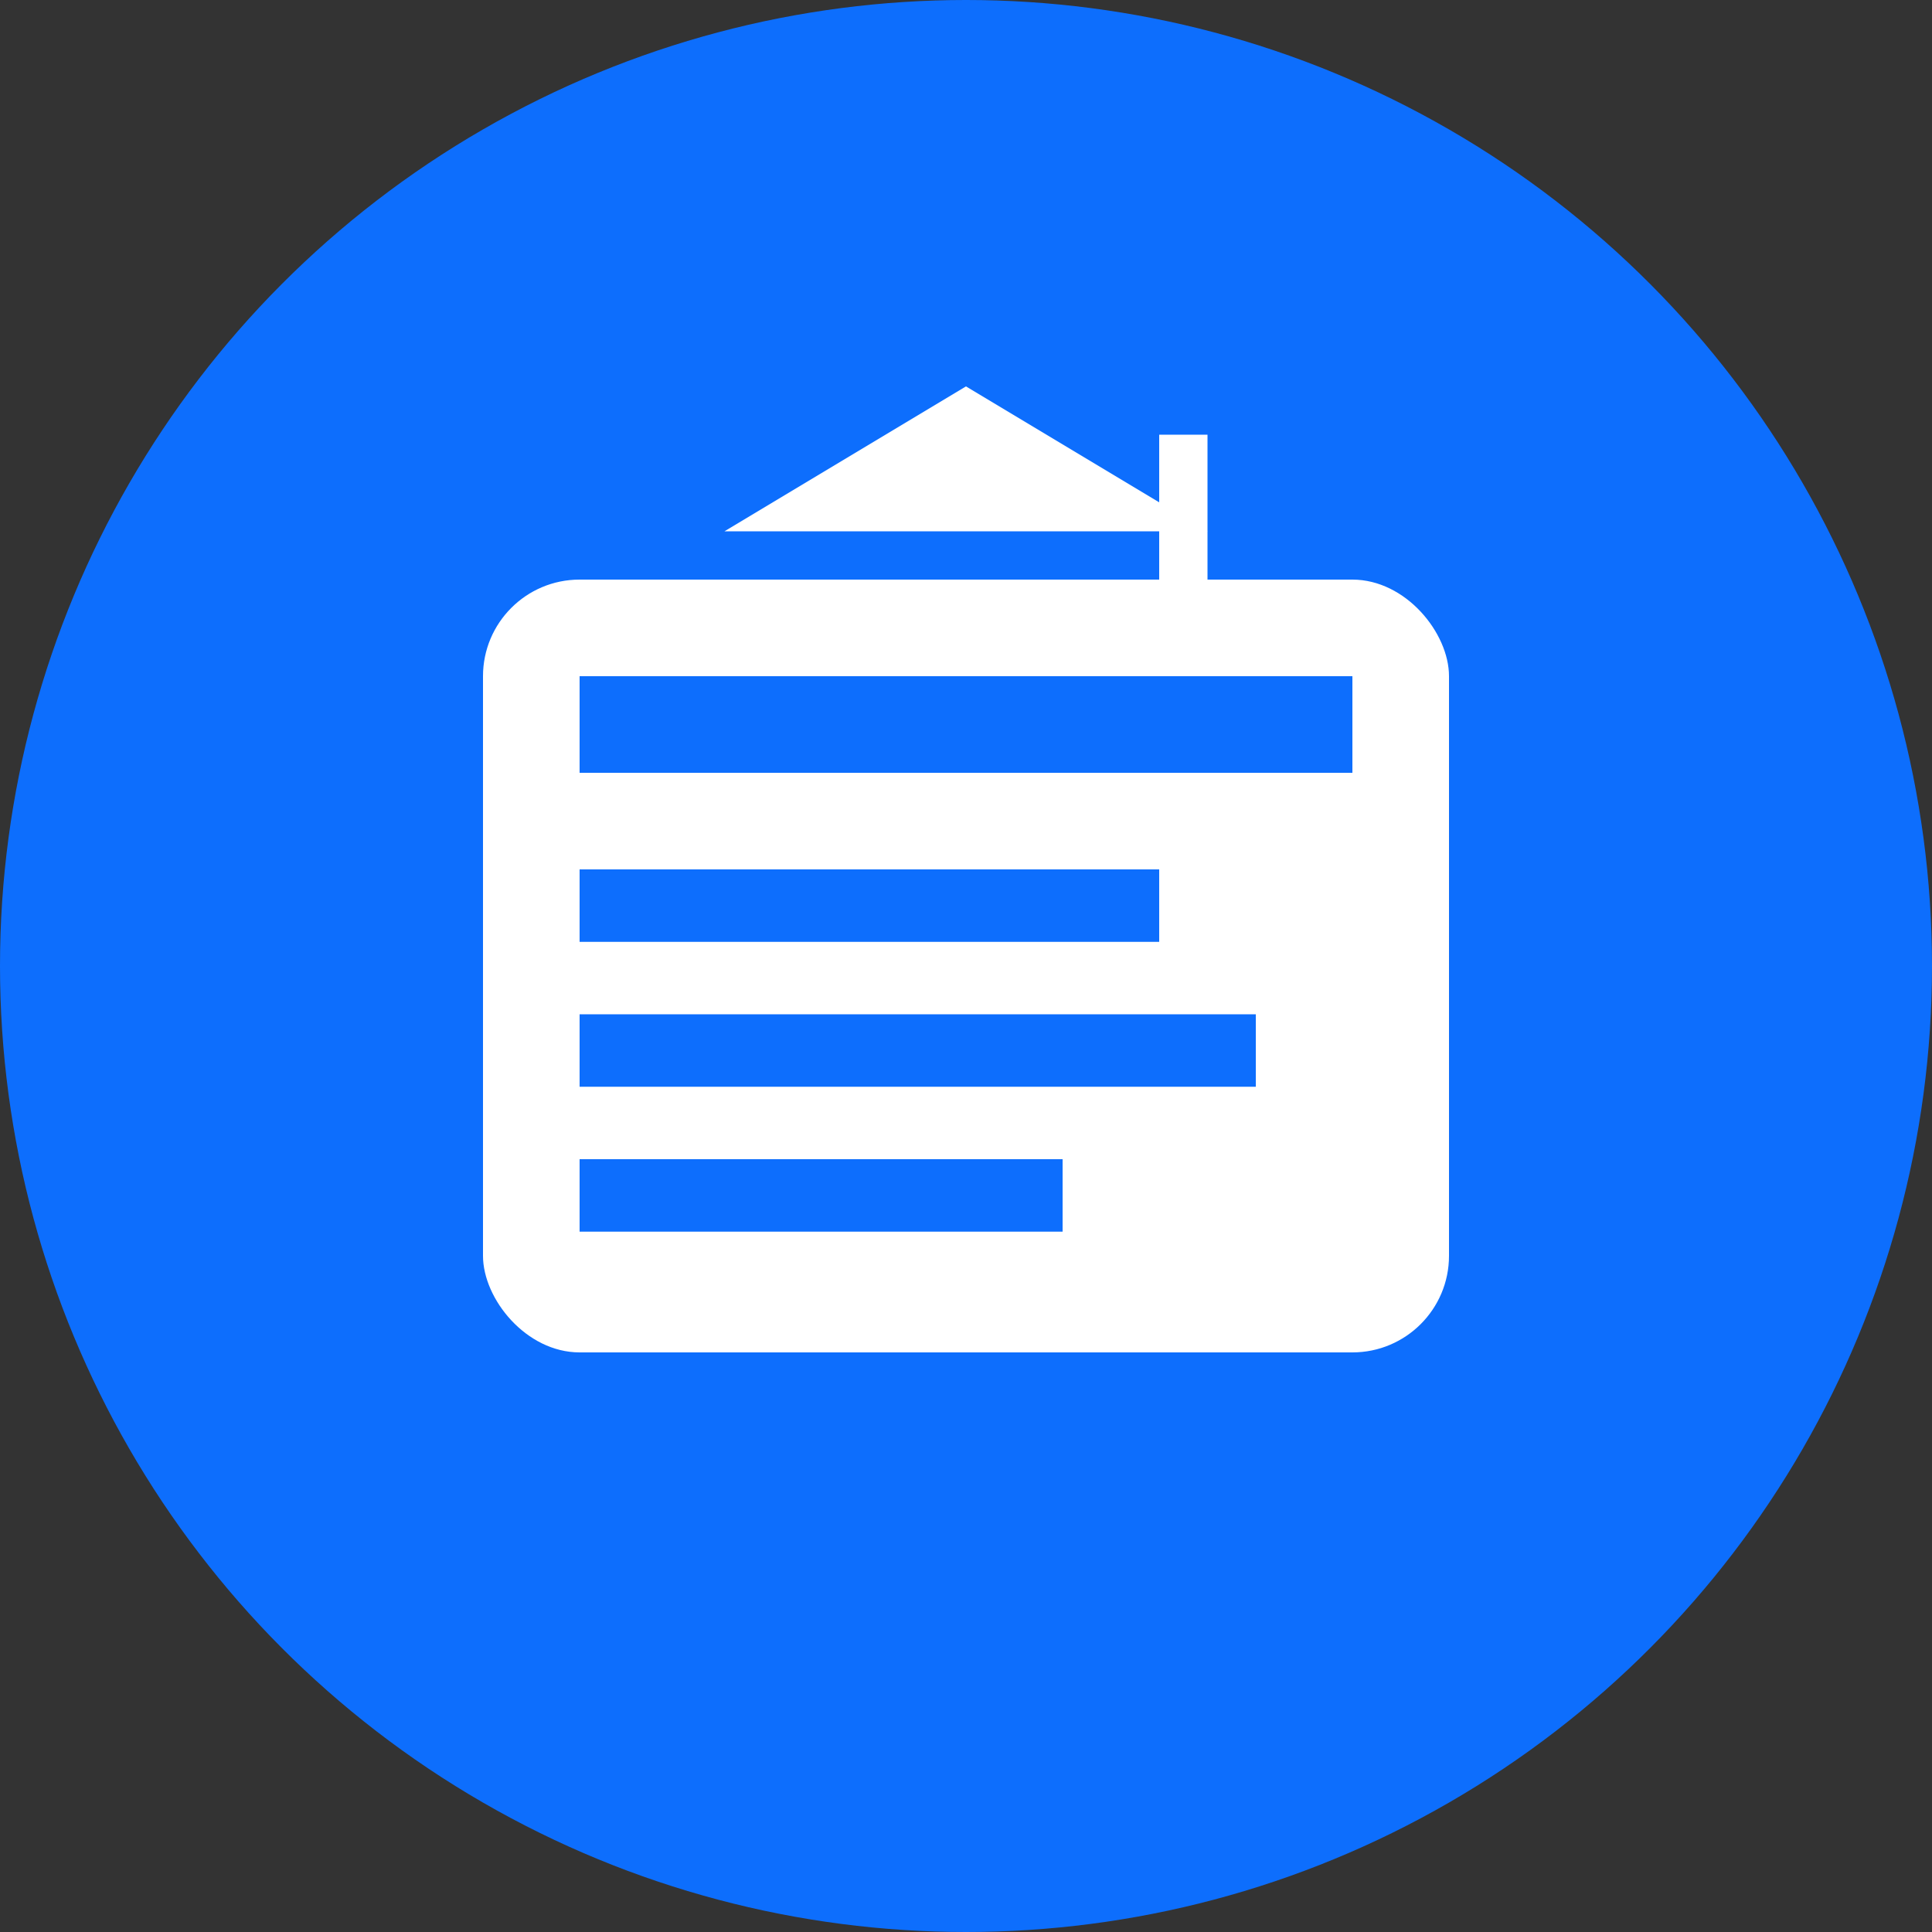 <svg width="40" height="40" viewBox="0 0 40 40" fill="none" xmlns="http://www.w3.org/2000/svg">
  <rect x="0" y="0" width="40" height="40" fill="#333333" stroke="none"/>
  <!-- Background Circle -->
  <circle cx="20" cy="20" r="20" fill="#0d6efd"/>
  
  <!-- Book/Education Symbol -->
  <rect x="10" y="12" width="20" height="16" rx="2" fill="white"/>
  <rect x="12" y="14" width="16" height="2" fill="#0d6efd"/>
  <rect x="12" y="18" width="12" height="1.5" fill="#0d6efd"/>
  <rect x="12" y="21" width="14" height="1.5" fill="#0d6efd"/>
  <rect x="12" y="24" width="10" height="1.5" fill="#0d6efd"/>
  
  <!-- Graduation Cap -->
  <polygon points="20,8 15,11 25,11" fill="white"/>
  <rect x="24" y="9" width="1" height="4" fill="white"/>
  <circle cx="24.5" cy="13.5" r="0.5" fill="white"/>
</svg>

